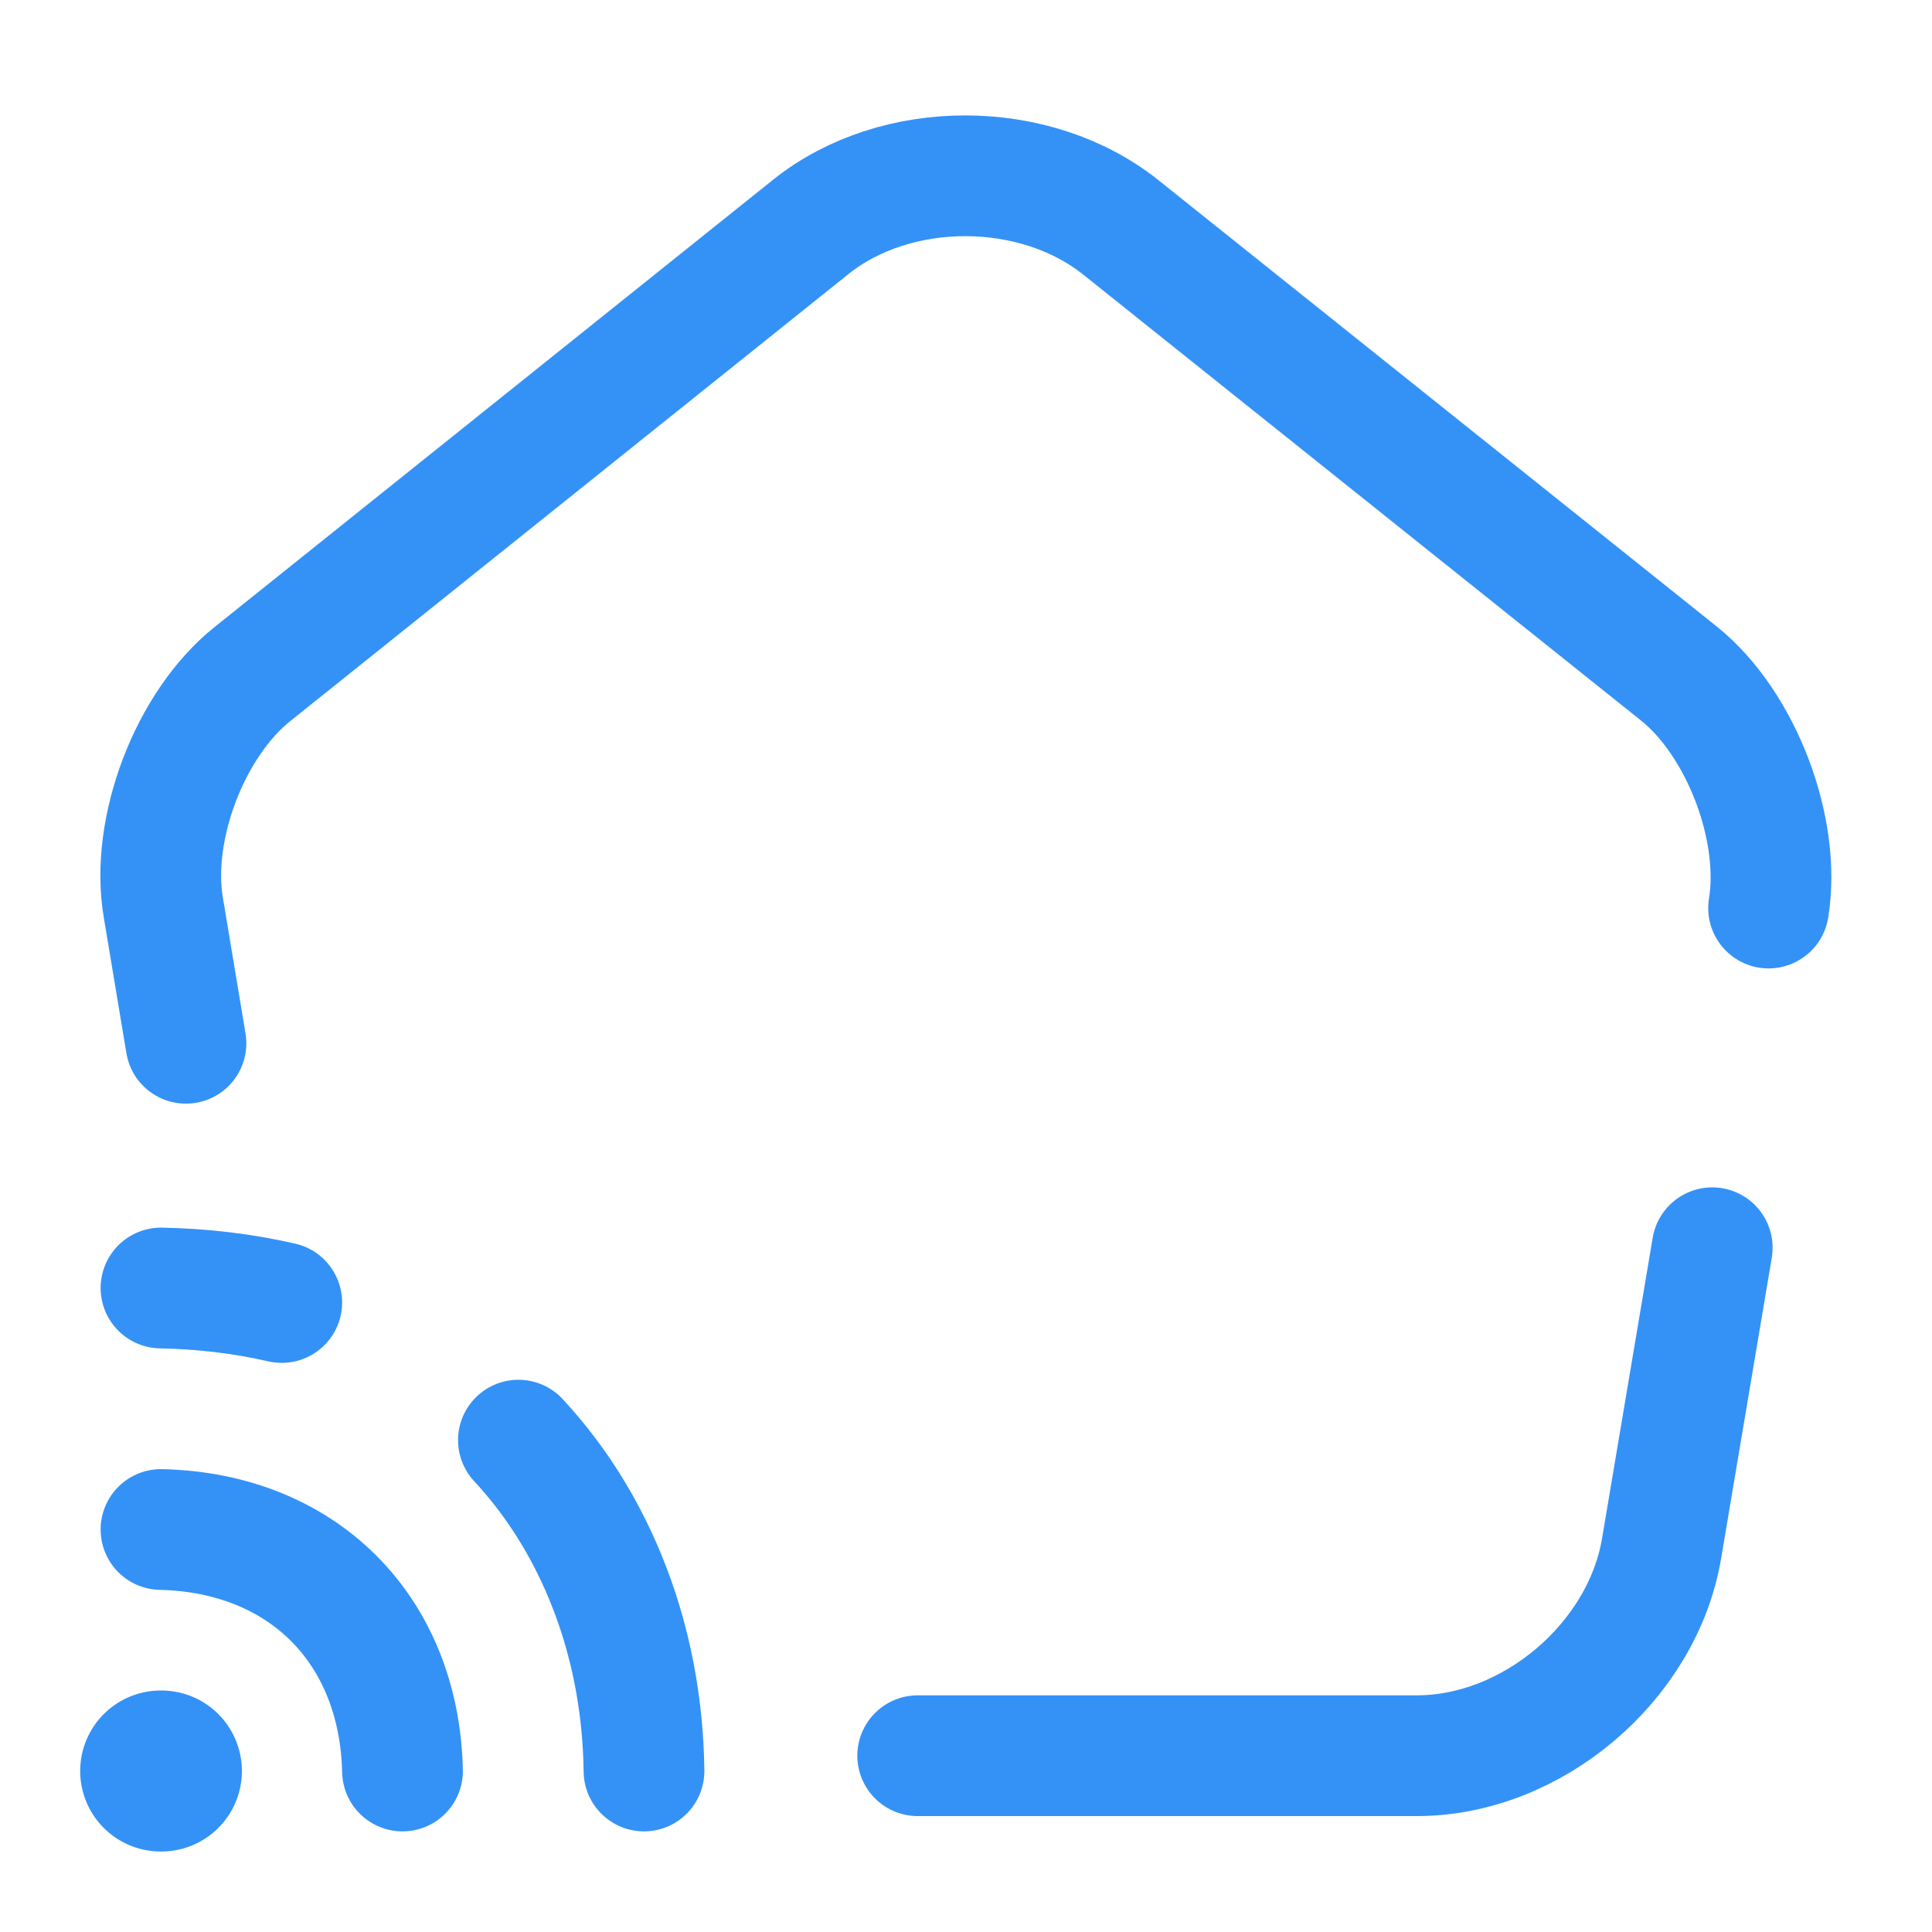 <svg width="24" height="24" viewBox="0 0 24 24" fill="none" xmlns="http://www.w3.org/2000/svg">
<path d="M21.97 11.28C22.13 10.3 21.63 8.99 20.86 8.37L13.93 2.83C12.86 1.97 11.13 1.97 10.07 2.82L3.14 8.37C2.36 8.99 1.86 10.3 2.03 11.28L2.31 12.96" stroke="#3492F7" stroke-width="1.5" stroke-linecap="round" stroke-linejoin="round"/>
<path d="M11.4 21.81H17.6C19.03 21.81 20.4 20.65 20.64 19.24L21.27 15.5" stroke="#3492F7" stroke-width="1.5" stroke-linecap="round" stroke-linejoin="round"/>
<path d="M2 19C3.76 19.04 4.96 20.24 5 22" stroke="#3492F7" stroke-width="1.5" stroke-linecap="round" stroke-linejoin="round"/>
<path d="M2 16C2.52 16.01 3.02 16.07 3.5 16.18" stroke="#3492F7" stroke-width="1.5" stroke-linecap="round" stroke-linejoin="round"/>
<path d="M8 22C7.99 21.24 7.86 20.53 7.63 19.88C7.36 19.12 6.96 18.45 6.44 17.89" stroke="#3492F7" stroke-width="1.5" stroke-linecap="round" stroke-linejoin="round"/>
<path d="M1.996 22H2.005" stroke="#3492F7" stroke-width="2" stroke-linecap="round" stroke-linejoin="round"/>
</svg>
